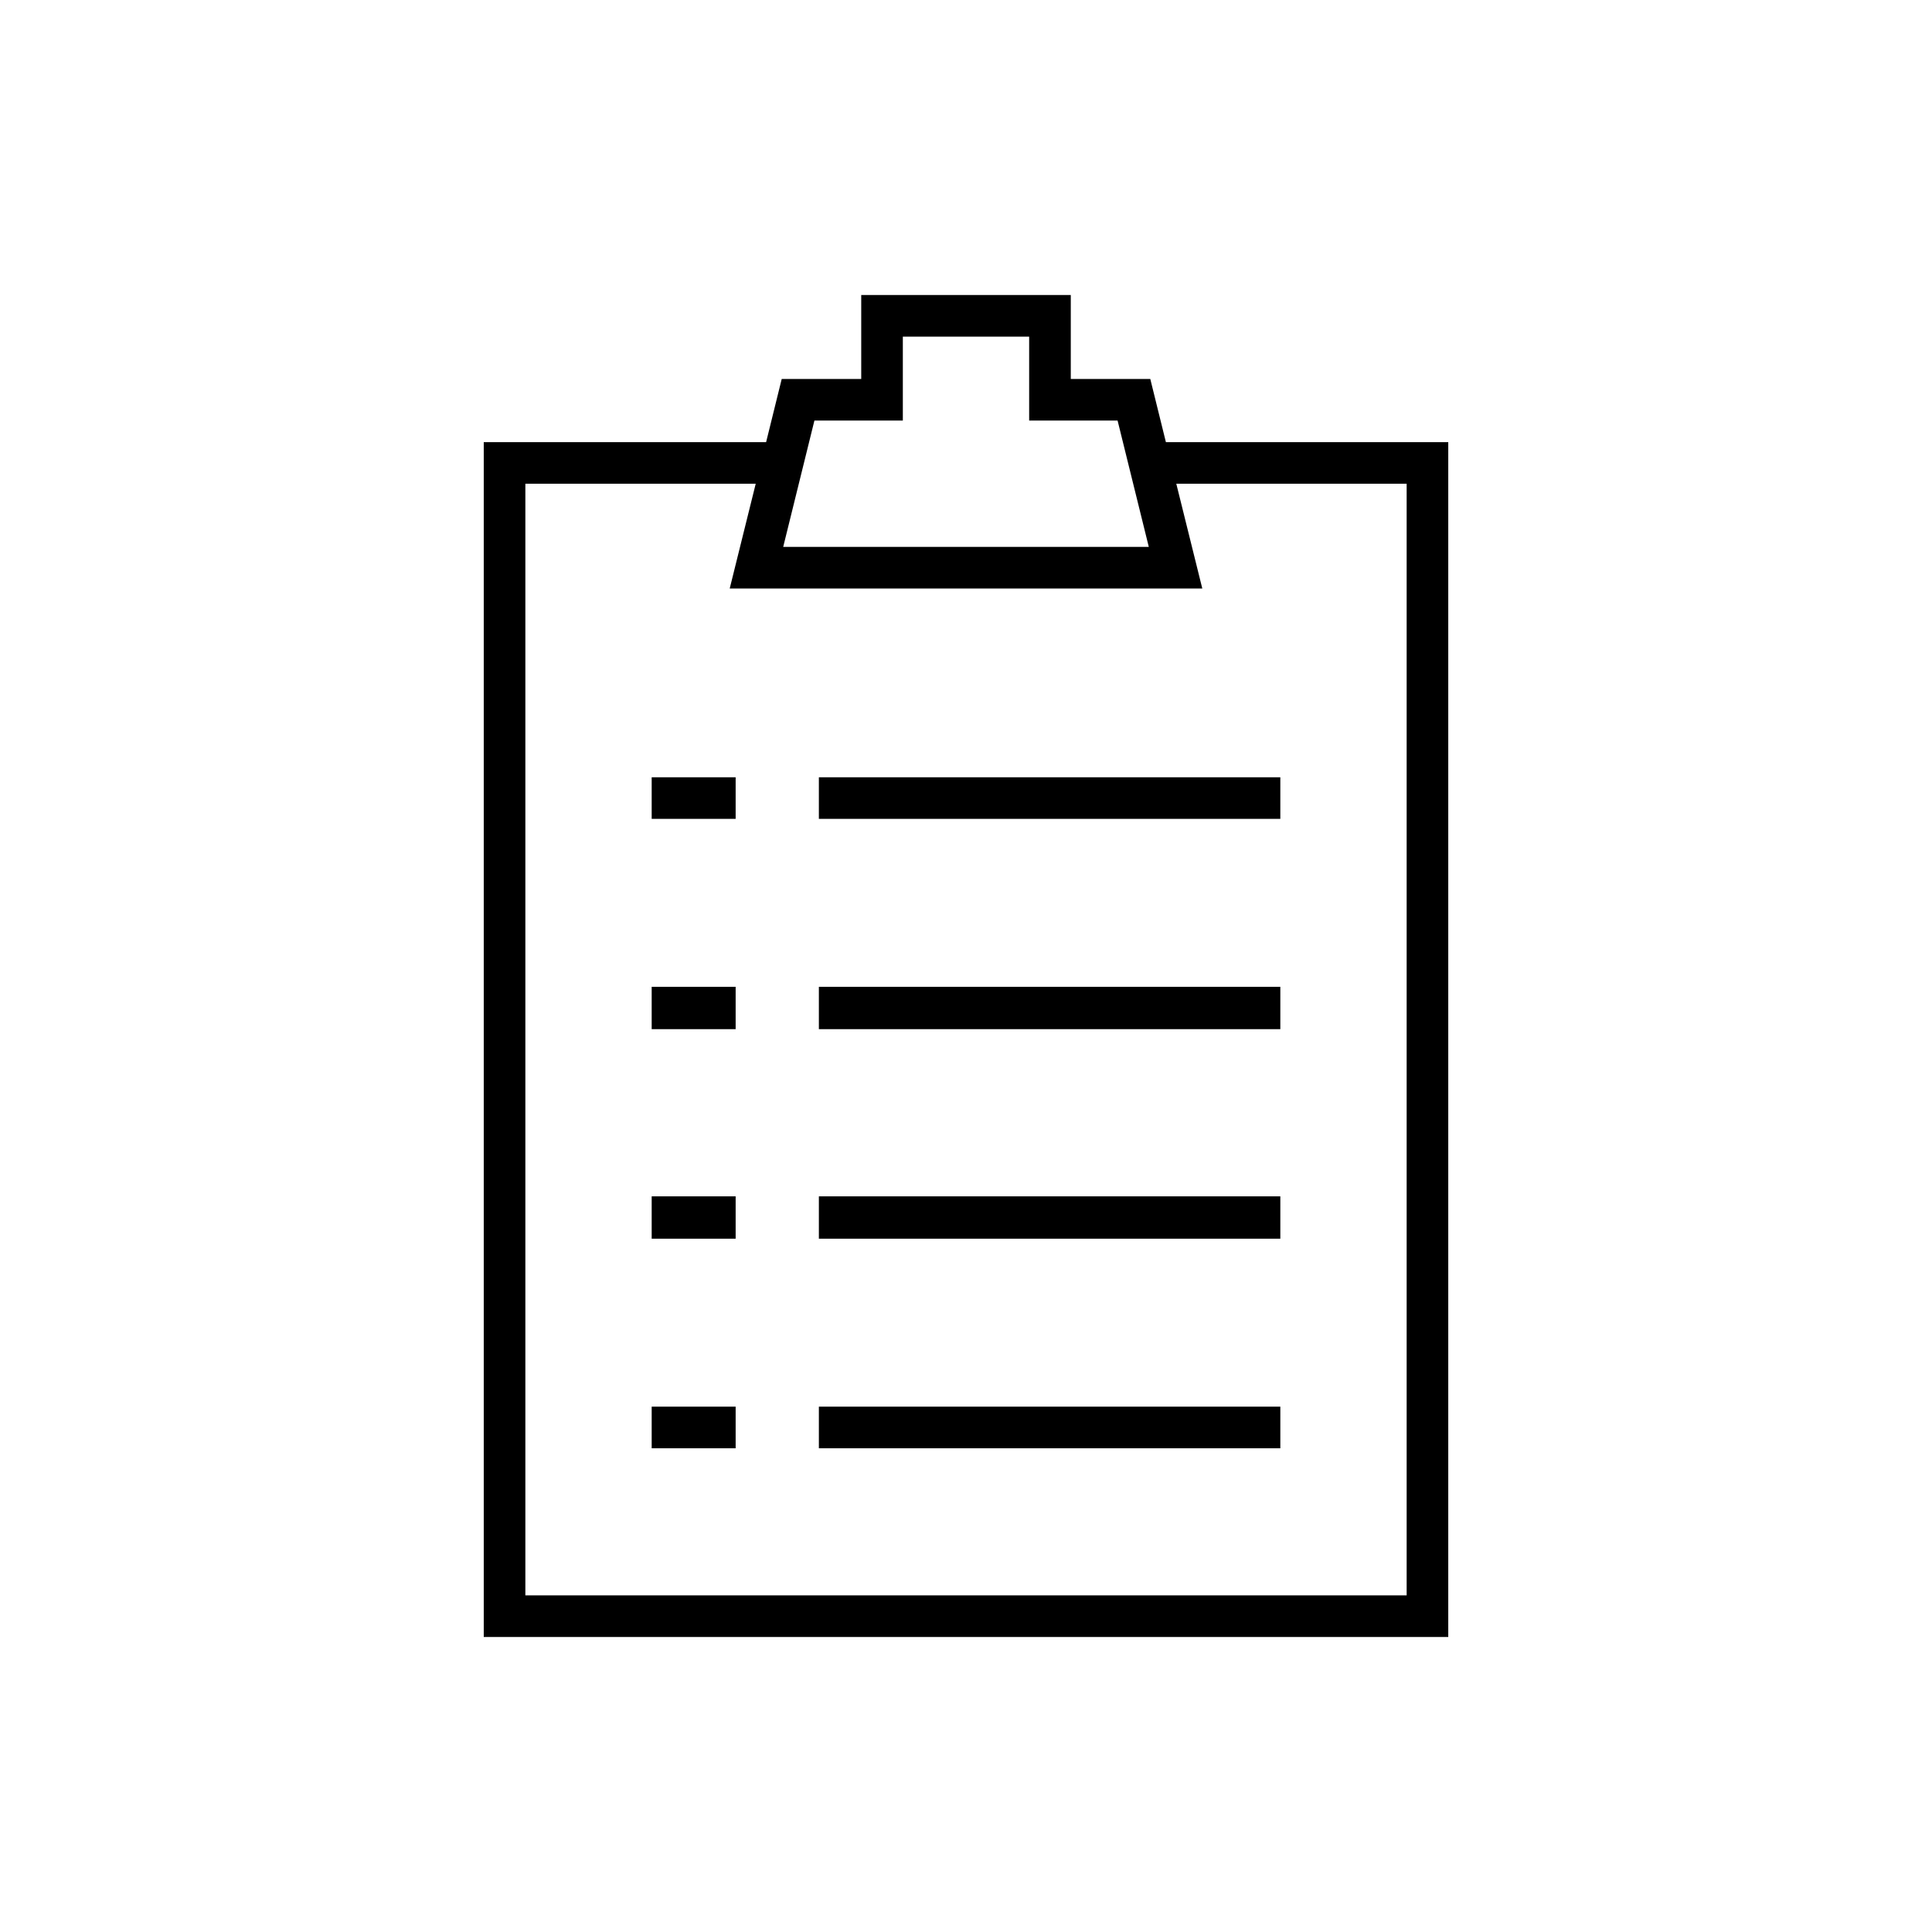 <?xml version="1.0" encoding="UTF-8"?>
<!DOCTYPE svg PUBLIC "-//W3C//DTD SVG 1.1//EN" "http://www.w3.org/Graphics/SVG/1.1/DTD/svg11.dtd">
<!-- Creator: CorelDRAW X7 -->
<svg xmlns="http://www.w3.org/2000/svg" xml:space="preserve" width="100%" height="100%" version="1.1" style="shape-rendering:geometricPrecision; text-rendering:geometricPrecision; image-rendering:optimizeQuality; fill-rule:evenodd; clip-rule:evenodd"
viewBox="0 0 2600 2600"
 xmlns:xlink="http://www.w3.org/1999/xlink">
 <defs>
  <style type="text/css">
   <![CDATA[
    .fil1 {fill:none}
    .fil0 {fill:black}
   ]]>
  </style>
 </defs>
 <g id="Layer_x0020_1">
  <g id="_2307272611440">
   <path class="fil0" d="M1102 1046l621 0 0 56 -621 0 0 -56zm57 -649l0 113 -107 0 -21 85 -380 0 0 1608 1298 0 0 -1608 -380 0 -21 -85 -107 0 0 -113 -282 0zm459 395l-35 -141 310 0 0 1496 -1186 0 0 -1496 310 0 -35 141 636 0zm-114 -226l42 170 -492 0 42 -170 119 0 0 -113 170 0 0 113 119 0zm-627 1327l113 0 0 56 -113 0 0 -56zm0 -283l113 0 0 57 -113 0 0 -57zm0 -282l113 0 0 57 -113 0 0 -57zm0 -282l113 0 0 56 -113 0 0 -56zm225 847l621 0 0 56 -621 0 0 -56zm0 -283l621 0 0 57 -621 0 0 -57zm0 -282l621 0 0 57 -621 0 0 -57z"/>
   <rect class="fil1" width="2600" height="2600"/>
  </g>
 </g>
</svg>
